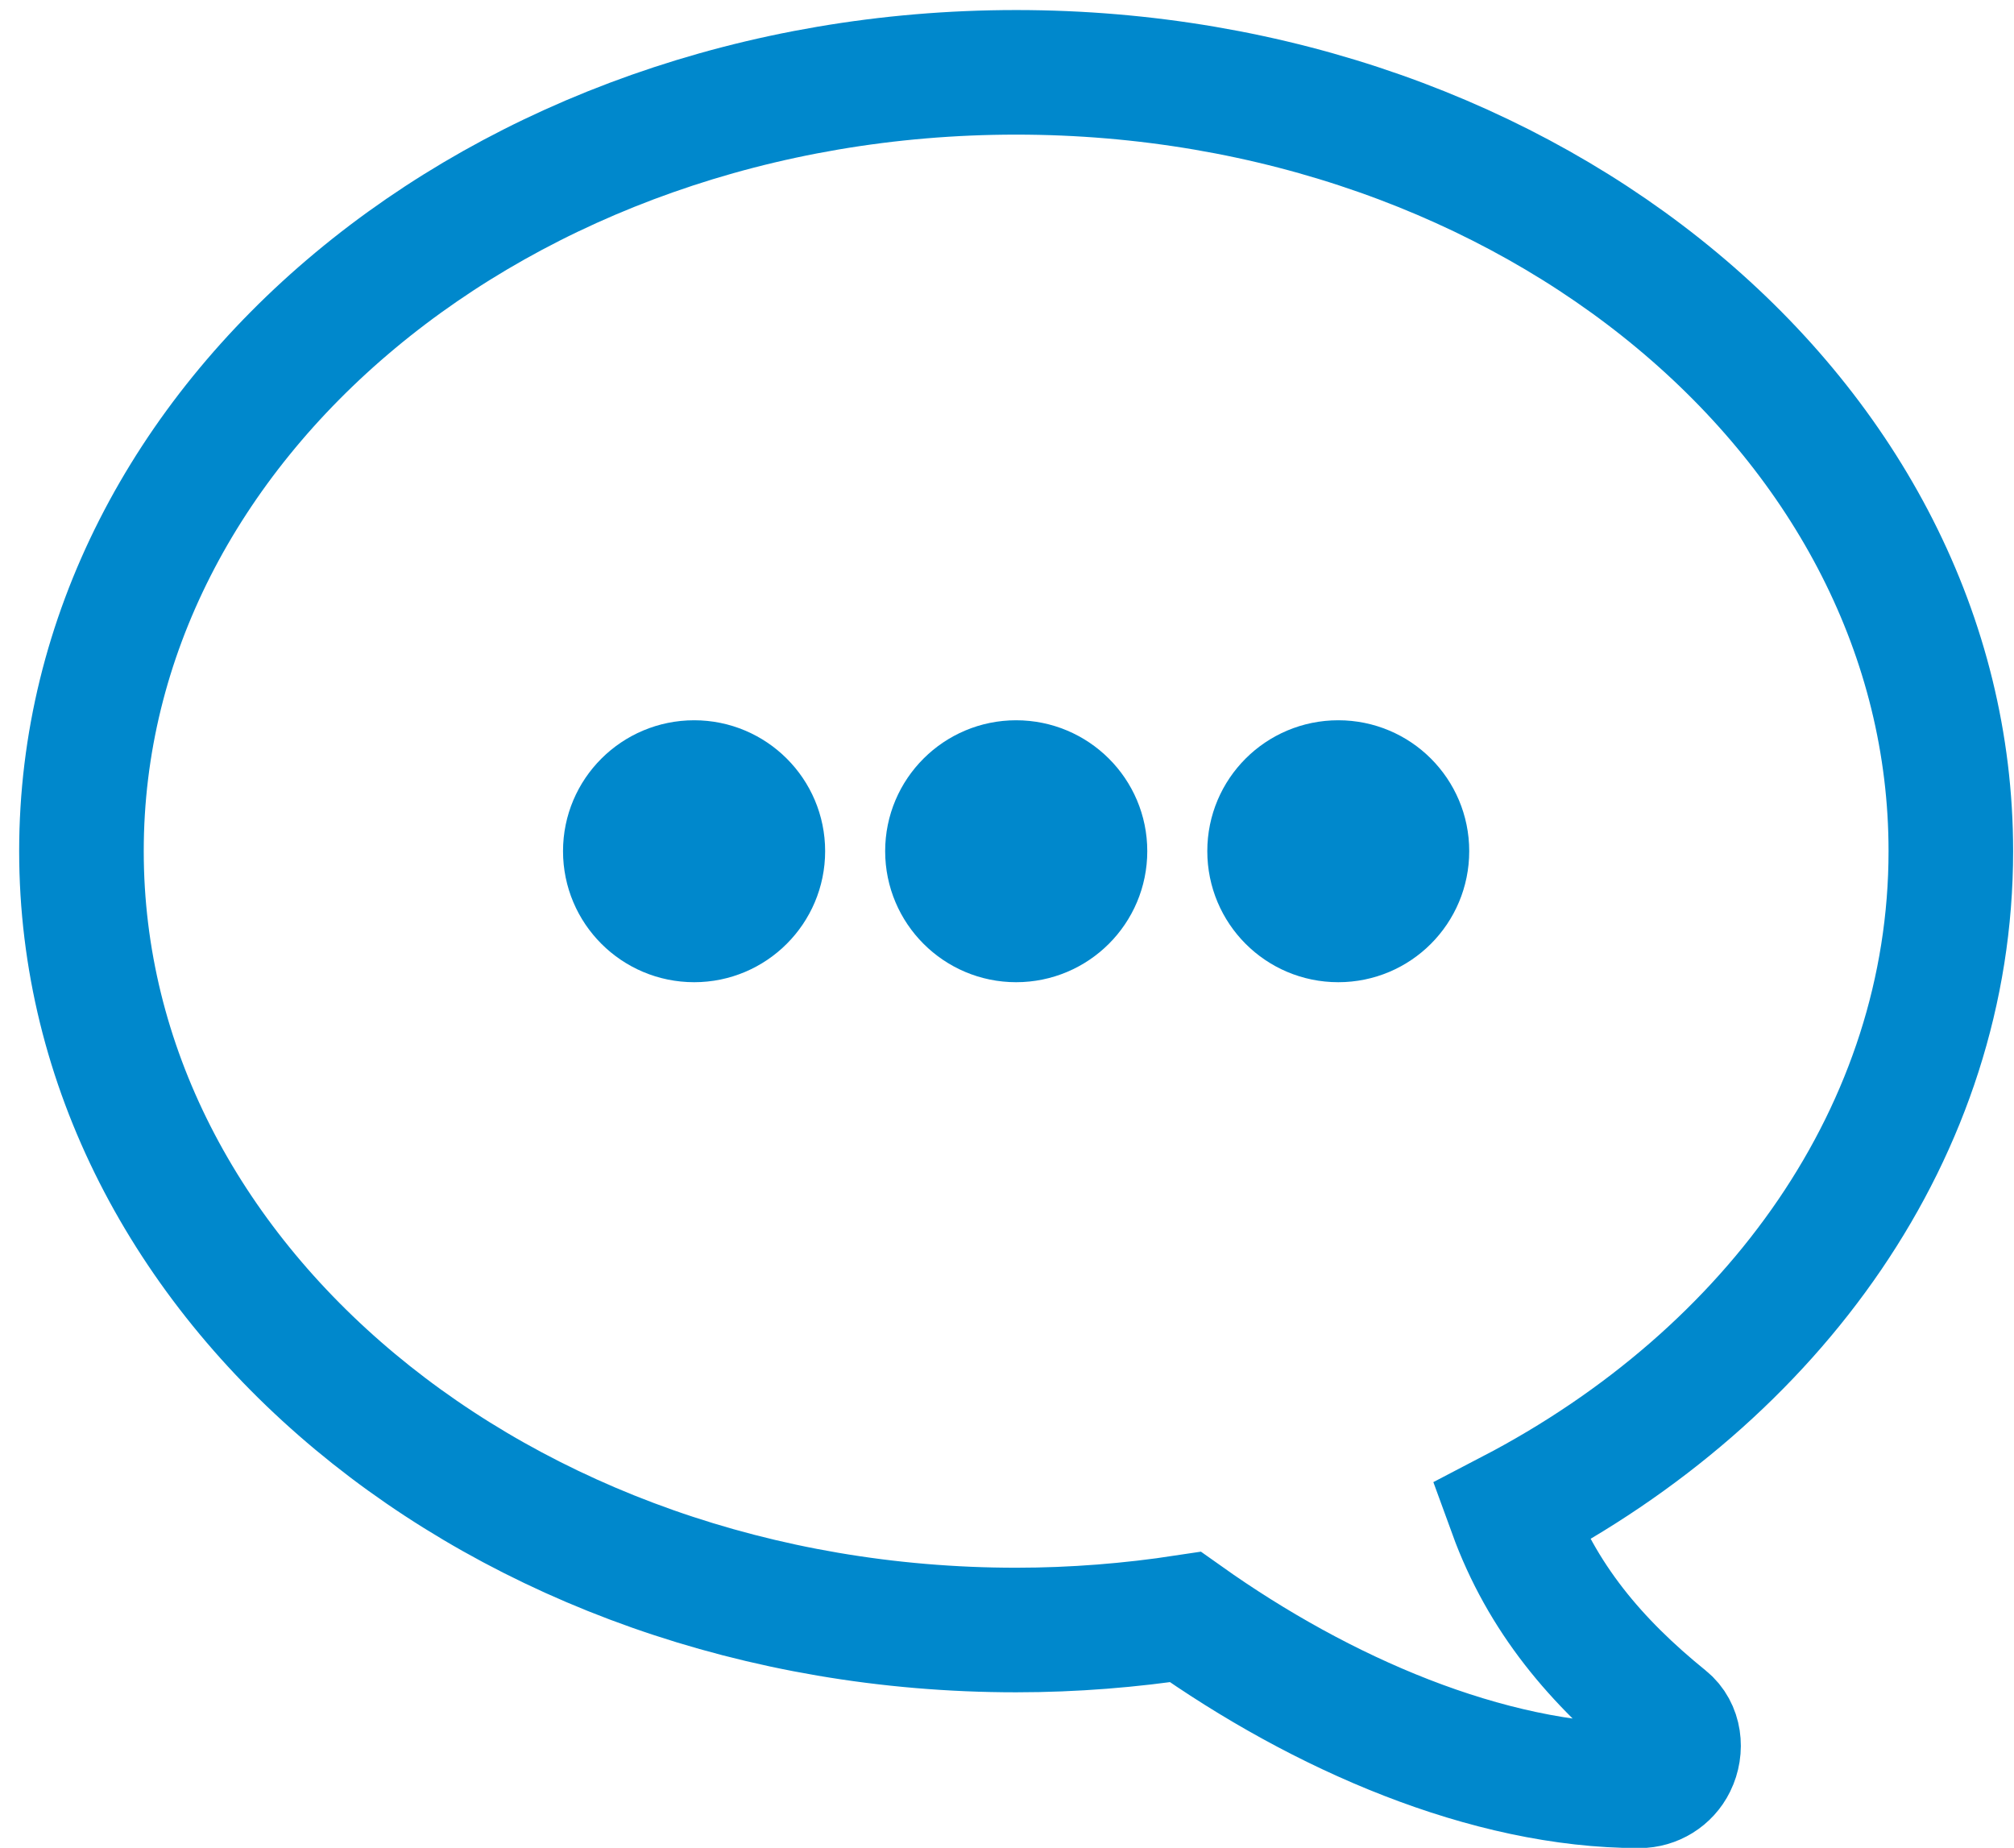 <?xml version="1.0" encoding="UTF-8" standalone="no"?>
<svg width="97px" height="89px" viewBox="0 0 97 89" version="1.1" xmlns="http://www.w3.org/2000/svg" xmlns:xlink="http://www.w3.org/1999/xlink">
    <!-- Generator: Sketch 3.8.3 (29802) - http://www.bohemiancoding.com/sketch -->
    <title>language</title>
    <desc>Created with Sketch.</desc>
    <defs></defs>
    <g id="Page-1" stroke="none" stroke-width="1" fill="none" fill-rule="evenodd">
        <g id="language" transform="translate(48.5, 45) scale(-1, 1) translate(-48.5, -45) translate(3, 3)" stroke="#0088CC">
            <g id="Group">
                <path d="M45.061,0.484 C20.195,0.484 0.042,17.279 0.042,37.993 C0.042,51.433 8.522,63.204 21.247,69.83 C19.738,73.976 17.13,77.041 13.738,79.789 C13.106,80.298 13.001,81.233 13.363,81.965 C13.679,82.609 14.334,83.012 15.047,83.012 C22.358,83.012 30.358,79.532 36.907,74.883 C39.551,75.286 42.276,75.508 45.059,75.508 C69.913,75.508 90.077,58.712 90.077,37.993 C90.079,17.28 69.915,0.484 45.061,0.484 L45.061,0.484 Z" id="Shape" stroke-width="6"></path>
                <path d="M60.566,42.807 C57.917,42.807 55.759,40.655 55.759,37.994 C55.759,35.339 57.916,33.191 60.566,33.191 C63.226,33.191 65.383,35.338 65.383,37.994 C65.384,40.655 63.227,42.807 60.566,42.807 L60.566,42.807 Z" id="Path" stroke-width="3" fill="#0088CC"></path>
                <path d="M45.061,42.807 C42.401,42.807 40.244,40.655 40.244,37.994 C40.244,35.339 42.401,33.191 45.061,33.191 C47.711,33.191 49.868,35.338 49.868,37.994 C49.868,40.655 47.711,42.807 45.061,42.807 L45.061,42.807 Z" id="Path" stroke-width="3" fill="#0088CC"></path>
                <path d="M29.545,42.807 C26.885,42.807 24.738,40.655 24.738,37.994 C24.738,35.339 26.885,33.191 29.545,33.191 C32.205,33.191 34.353,35.338 34.353,37.994 C34.353,40.655 32.206,42.807 29.545,42.807 L29.545,42.807 Z" id="Path" stroke-width="3" fill="#0088CC"></path>
            </g>
        </g>
    </g>
</svg>